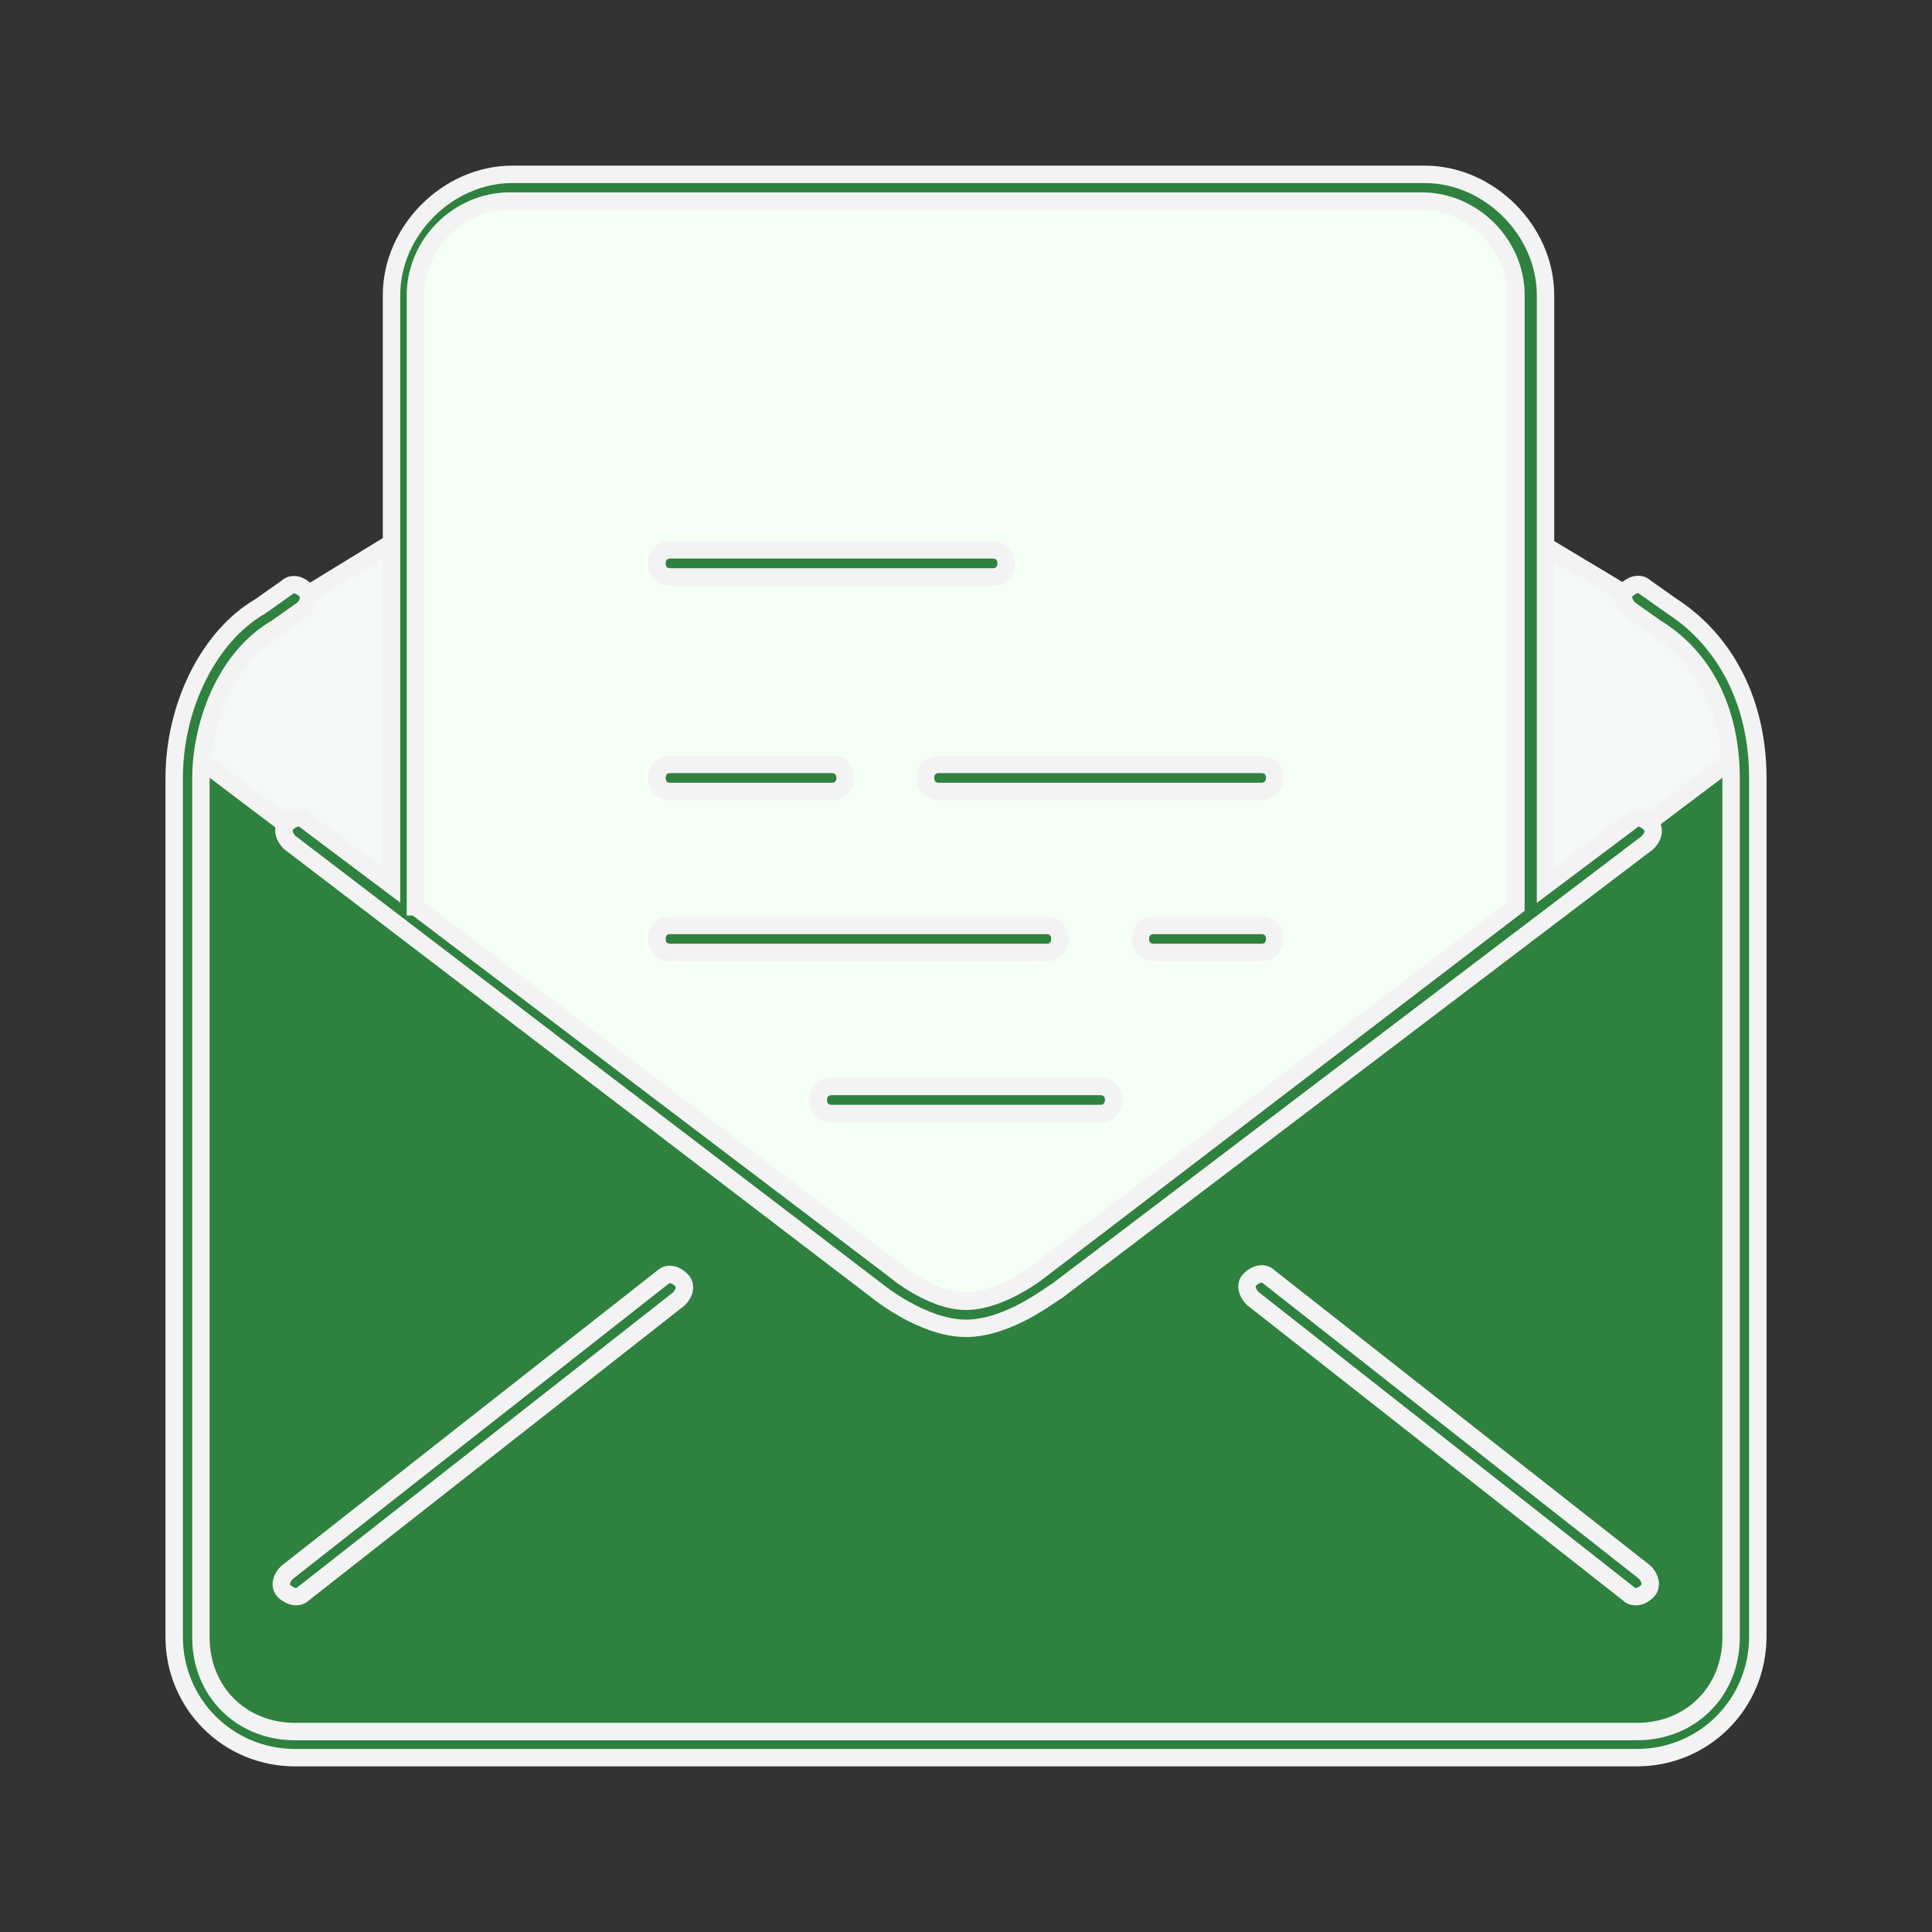 <!DOCTYPE svg PUBLIC "-//W3C//DTD SVG 1.1//EN" "http://www.w3.org/Graphics/SVG/1.1/DTD/svg11.dtd">
<!-- Uploaded to: SVG Repo, www.svgrepo.com, Transformed by: SVG Repo Mixer Tools -->
<svg height="64px" width="64px" version="1.1" id="Layer_1" xmlns="http://www.w3.org/2000/svg" xmlns:xlink="http://www.w3.org/1999/xlink" viewBox="-55.38 -55.38 614.26 614.26" xml:space="preserve" fill="#f3f3f3" stroke="#f3f3f3" stroke-width="5.538">
<rect x="-55.38" y="-55.38" width="614.26" height="614.26" fill="#333333" stroke="none"/>
<g id="SVGRepo_bgCarrier" stroke-width="0"/>
<g id="SVGRepo_tracerCarrier" stroke-linecap="round" stroke-linejoin="round" stroke="#CCCCCC" stroke-width="1.007"/>
<g id="SVGRepo_iconCarrier"> <g transform="translate(1 1)"> <path style="fill:#F4FFF5;" d="M429.9,233.65L429.9,233.65L313,323.25l-36.7,28.2c0,0-12.8,11.1-25.6,11.1 c-12.8,0-25.6-11.1-25.6-11.1l-37.5-28.2l-116.1-89.6l0,0v-119.4v-76.8c0-17.9,15.4-34.1,34.1-34.1h290.1 c17.9,0,34.1,15.4,34.1,34.1v76.8v119.4H429.9z"/> <g> <path id="SVGCleanerId_0" style="fill:#F5F9F5;" d="M71.5,114.25v119.5l0,0l-66.6-50.4H4.1c1.7-17.9,10.2-35,25.6-43.5 L71.5,114.25z M498.2,184.15h-2.6l-65.7,49.5l0,0v-119.4l42.7,25.6C487.9,149.25,496.5,165.45,498.2,184.15z"/> </g> <g> <path id="SVGCleanerId_0_1_" style="fill:#F5F9F5;" d="M71.5,114.25v119.5l0,0l-66.6-50.4H4.1c1.7-17.9,10.2-35,25.6-43.5 L71.5,114.25z M498.2,184.15h-2.6l-65.7,49.5l0,0v-119.4l42.7,25.6C487.9,149.25,496.5,165.45,498.2,184.15z"/> </g> <path style="fill:#2E813E;" d="M472.6,139.85l-42.7-25.6v119.5l-116.1,88.7l-36.7,28.2c0,0-12.8,11.1-25.6,11.1 c-12.8,0-25.6-11.1-25.6-11.1l-29.6-22.2l-8.8-6.8l-116-88v-119.4l-41.8,25.6c-15.3,8.5-23.8,25.4-25.6,43.2l-1.7-0.6 c0,2.6,0,5.1,0,7.7v273.1c0,3.4,0.9,6.8,1.7,10.2c4.3,14.5,17.9,24.7,33.3,24.7h426.7c16.2,0,29.9-11.1,33.3-25.6 c0.9-2.6,0.9-6,0.9-8.5v-273c0-2.6,0-4.3,0-6.8C496.5,165.45,487.9,149.25,472.6,139.85z"/> <g> <path id="SVGCleanerId_0_2_" style="fill:#F5F9F5;" d="M71.5,114.25v119.5l0,0l-66.6-50.4H4.1c1.7-17.9,10.2-35,25.6-43.5 L71.5,114.25z M498.2,184.15h-2.6l-65.7,49.5l0,0v-119.4l42.7,25.6C487.9,149.25,496.5,165.45,498.2,184.15z"/> </g> </g> <path style="fill:#2E813E;" d="M465,503.45H38.4c-21.3,0-38.4-17.1-38.4-38.4v-273c0-23,11.1-45.2,27.3-54.6l8.5-6 c1.7-1.7,4.3-0.9,6,0.9s0.9,4.3-0.9,6l-8.5,6c-16.2,9.4-23.9,30.7-23.9,47.8v273.1c0,17.1,12.8,29.9,29.9,29.9h426.7 c17.1,0,29.9-12.8,29.9-29.9v-273.2c0-21.3-8.5-38.4-23.9-47.8l-8.5-6c-1.7-1.7-2.6-4.3-0.9-6s4.3-2.6,6-0.9l8.5,6 c17.1,11.1,27.3,30.7,27.3,54.6v273.1C503.4,486.45,486.4,503.45,465,503.45z M465,452.25c-0.9,0-1.7,0-2.6-0.9l-119.5-93.9 c-1.7-1.7-2.6-4.3-0.9-6s4.3-2.6,6-0.9l119.5,93.9c1.7,1.7,2.6,4.3,0.9,6C467.6,451.45,465.9,452.25,465,452.25z M38.4,452.25 c-0.9,0-2.6-0.9-3.4-1.7c-1.7-1.7-0.9-4.3,0.9-6l119.4-93.8c1.7-1.7,4.3-0.9,6,0.9c1.7,1.7,0.9,4.3-0.9,6l-119.5,93.8 C40.1,452.25,39.2,452.25,38.4,452.25z M251.7,366.95c-13.7,0-28.2-11.9-28.2-11.9L36.7,212.45c-1.7-1.7-2.6-4.3-0.9-6 c1.7-1.7,4.3-2.6,6-0.9l27.3,20.5V38.45c0-20.5,17.9-38.4,38.4-38.4h290.1c20.5,0,38.4,17.9,38.4,38.4v187.7l27.3-20.5 c1.7-1.7,4.3-0.9,6,0.9s0.9,4.3-0.9,6l-187.7,142.5C279,355.85,265.4,366.95,251.7,366.95z M76.8,232.95l151.9,115.2 c0,0,11.9,10.2,23,10.2c11.1,0,23-9.4,23-9.4l151.9-116.1V38.45c0-16.2-13.7-29.9-29.9-29.9H106.6c-16.2,0-29.9,13.7-29.9,29.9 v194.5H76.8z M294.4,298.65h-85.3c-2.6,0-4.3-1.7-4.3-4.3c0-2.6,1.7-4.3,4.3-4.3h85.3c2.6,0,4.3,1.7,4.3,4.3 C298.6,296.95,296.9,298.65,294.4,298.65z M345.6,247.45h-34.1c-2.6,0-4.3-1.7-4.3-4.3s1.7-4.3,4.3-4.3h34.1c2.6,0,4.3,1.7,4.3,4.3 S348.1,247.45,345.6,247.45z M277.3,247.45H157.8c-2.6,0-4.3-1.7-4.3-4.3s1.7-4.3,4.3-4.3h119.5c2.6,0,4.3,1.7,4.3,4.3 S279.9,247.45,277.3,247.45z M345.6,196.25H243.2c-2.6,0-4.3-1.7-4.3-4.3s1.7-4.3,4.3-4.3h102.4c2.6,0,4.3,1.7,4.3,4.3 C349.8,194.55,348.1,196.25,345.6,196.25z M209,196.25h-51.2c-2.6,0-4.3-1.7-4.3-4.3s1.7-4.3,4.3-4.3H209c2.6,0,4.3,1.7,4.3,4.3 S211.6,196.25,209,196.25z M260.2,128.05H157.8c-2.6,0-4.3-1.7-4.3-4.3s1.7-4.3,4.3-4.3h102.4c2.6,0,4.3,1.7,4.3,4.3 S262.8,128.05,260.2,128.05z"/> </g>
</svg>